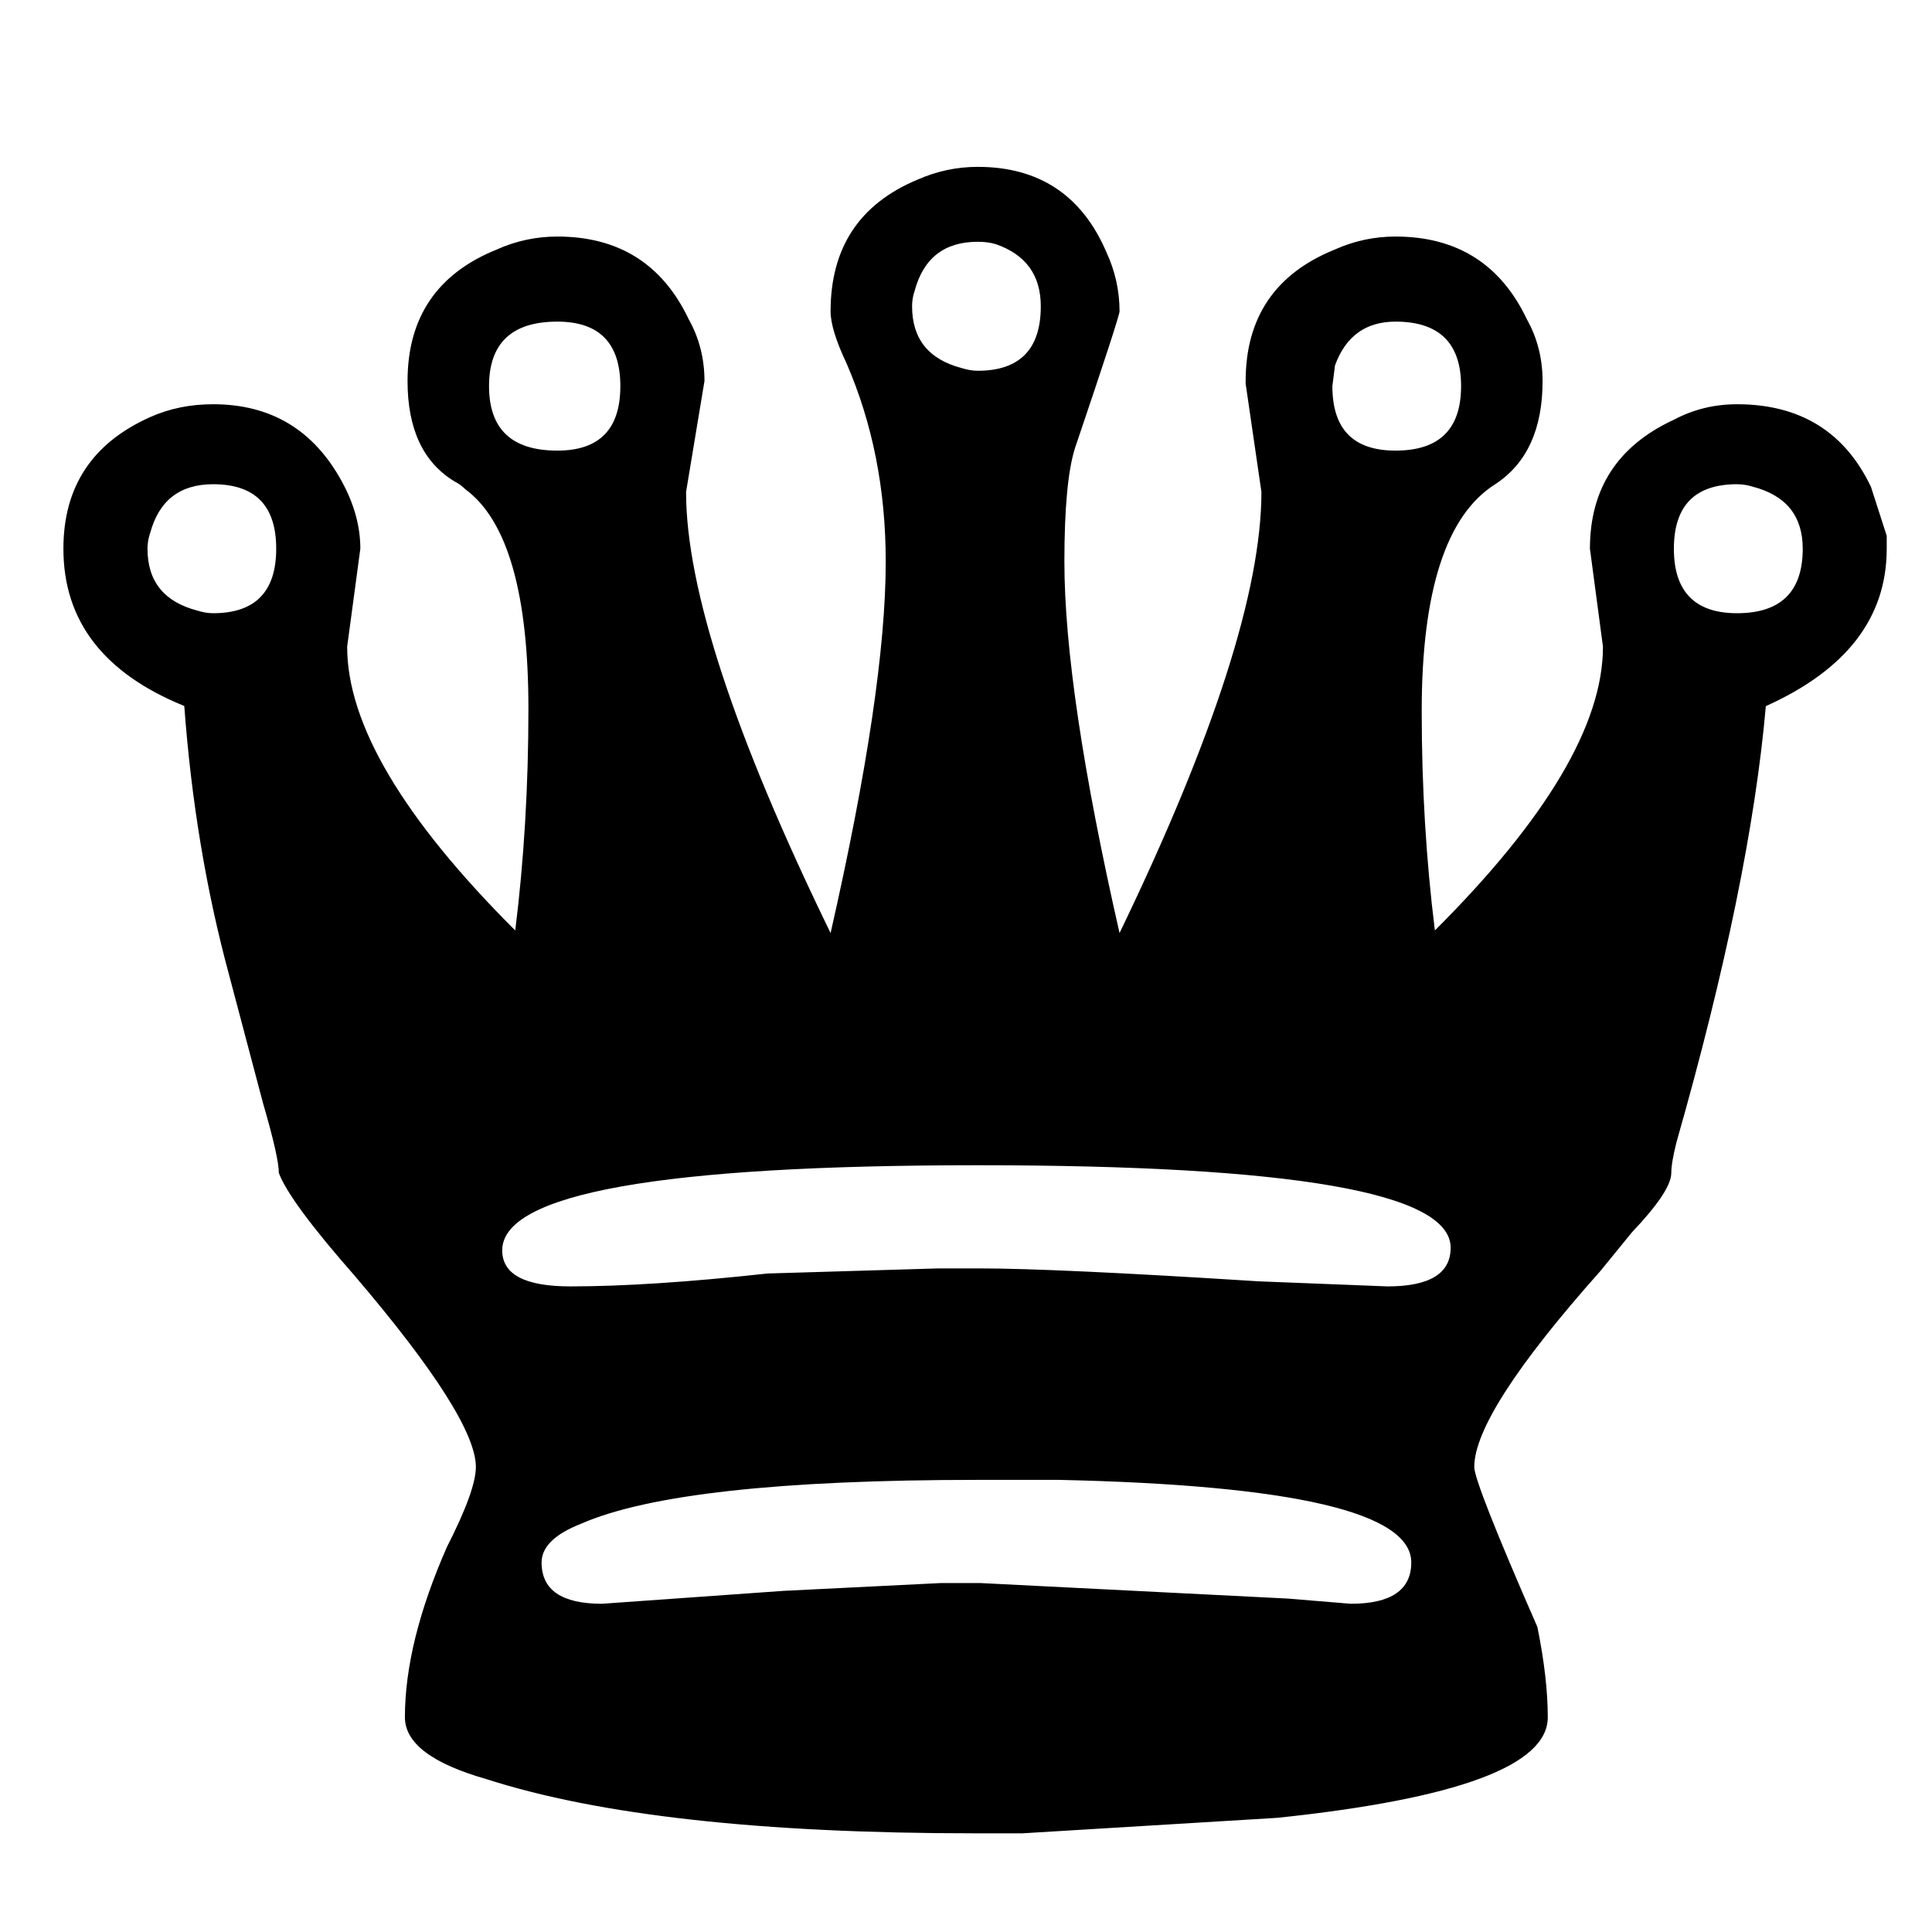 <?xml version="1.0" encoding="UTF-8"?>
<svg xmlns="http://www.w3.org/2000/svg" xmlns:xlink="http://www.w3.org/1999/xlink" width="55px" height="55px" viewBox="0 0 55 54" version="1.1">
<g id="surface1">
<path style=" stroke:none;fill-rule:nonzero;fill:rgb(0%,0%,0%);fill-opacity:1;" d="M 15.418 43.98 C 15.418 44.762 15.988 45.156 17.137 45.156 L 22.297 44.789 L 26.785 44.566 L 27.906 44.566 L 36.66 45.008 L 38.453 45.156 C 39.602 45.156 40.176 44.762 40.176 43.98 C 40.176 42.559 36.832 41.777 30.152 41.629 L 27.832 41.629 C 22.199 41.629 18.434 42.047 16.539 42.879 C 15.793 43.172 15.418 43.539 15.418 43.98 M 6.066 13.285 C 5.121 13.285 4.523 13.75 4.273 14.68 C 4.223 14.824 4.199 14.973 4.199 15.121 C 4.199 16.051 4.672 16.637 5.621 16.883 C 5.77 16.93 5.918 16.957 6.066 16.957 C 7.266 16.957 7.863 16.344 7.863 15.121 C 7.863 13.895 7.266 13.285 6.066 13.285 M 15.867 8.656 C 14.57 8.656 13.922 9.27 13.922 10.492 C 13.922 11.719 14.57 12.328 15.867 12.328 C 17.062 12.328 17.66 11.719 17.66 10.492 C 17.66 9.27 17.062 8.656 15.867 8.656 M 39.727 8.656 C 38.879 8.656 38.305 9.074 38.004 9.906 L 37.93 10.492 C 37.93 11.719 38.527 12.328 39.727 12.328 C 40.973 12.328 41.594 11.719 41.594 10.492 C 41.594 9.27 40.973 8.656 39.727 8.656 M 49.449 13.285 C 48.254 13.285 47.652 13.895 47.652 15.121 C 47.652 16.344 48.254 16.957 49.449 16.957 C 50.695 16.957 51.32 16.344 51.32 15.121 C 51.32 14.188 50.844 13.602 49.898 13.355 C 49.75 13.309 49.598 13.285 49.449 13.285 M 44.062 48.387 C 44.062 49.758 41.496 50.711 36.359 51.25 L 29.105 51.691 L 27.758 51.691 C 21.676 51.691 17.039 51.176 13.848 50.148 C 12.301 49.707 11.527 49.121 11.527 48.387 C 11.527 46.965 11.926 45.352 12.723 43.539 C 13.273 42.461 13.547 41.703 13.547 41.262 C 13.547 40.332 12.402 38.52 10.105 35.828 C 8.859 34.41 8.137 33.43 7.938 32.891 C 7.938 32.598 7.789 31.938 7.488 30.906 L 6.516 27.234 C 5.867 24.836 5.445 22.293 5.246 19.598 C 2.953 18.668 1.805 17.176 1.805 15.121 C 1.805 13.355 2.629 12.109 4.273 11.375 C 4.82 11.129 5.418 11.008 6.066 11.008 C 7.715 11.008 8.934 11.742 9.734 13.211 C 10.082 13.848 10.258 14.484 10.258 15.121 L 9.883 17.91 C 9.883 20.113 11.477 22.805 14.668 25.988 C 14.918 23.98 15.043 21.875 15.043 19.672 C 15.043 16.391 14.445 14.312 13.25 13.43 C 13.148 13.332 13.047 13.258 12.949 13.211 C 12.051 12.672 11.602 11.719 11.602 10.348 C 11.602 8.535 12.449 7.285 14.145 6.602 C 14.695 6.355 15.27 6.234 15.867 6.234 C 17.609 6.234 18.859 7.016 19.605 8.586 C 19.906 9.121 20.055 9.711 20.055 10.348 L 19.531 13.504 C 19.531 16.246 20.902 20.43 23.645 26.062 C 24.691 21.461 25.215 17.934 25.215 15.488 C 25.215 13.43 24.84 11.547 24.094 9.832 C 23.793 9.195 23.645 8.707 23.645 8.363 C 23.645 6.551 24.469 5.305 26.113 4.617 C 26.66 4.375 27.234 4.25 27.832 4.25 C 29.578 4.25 30.801 5.059 31.496 6.676 C 31.746 7.215 31.871 7.777 31.871 8.363 C 31.871 8.461 31.449 9.758 30.602 12.258 C 30.402 12.891 30.301 13.969 30.301 15.488 C 30.301 17.934 30.824 21.461 31.871 26.062 C 34.566 20.48 35.91 16.293 35.91 13.504 L 35.461 10.422 L 35.461 10.348 C 35.461 8.535 36.309 7.285 38.004 6.602 C 38.555 6.355 39.129 6.234 39.727 6.234 C 41.469 6.234 42.719 7.016 43.465 8.586 C 43.766 9.121 43.914 9.711 43.914 10.348 C 43.914 11.719 43.465 12.695 42.566 13.285 C 41.172 14.164 40.473 16.32 40.473 19.746 C 40.473 21.898 40.598 23.98 40.848 25.988 C 44.039 22.805 45.633 20.113 45.633 17.91 L 45.262 15.121 C 45.262 13.406 46.059 12.184 47.652 11.449 C 48.203 11.156 48.801 11.008 49.449 11.008 C 51.242 11.008 52.516 11.793 53.262 13.359 L 53.711 14.754 L 53.711 15.121 C 53.711 17.078 52.566 18.57 50.27 19.602 C 49.973 22.977 49.125 27.113 47.727 32.012 C 47.629 32.402 47.578 32.695 47.578 32.891 C 47.578 33.234 47.203 33.797 46.457 34.582 L 45.559 35.684 C 43.164 38.375 41.969 40.234 41.969 41.262 C 41.969 41.555 42.566 43.074 43.766 45.816 C 43.965 46.797 44.062 47.652 44.062 48.387 M 27.832 6.383 C 26.887 6.383 26.289 6.848 26.039 7.777 C 25.988 7.922 25.965 8.07 25.965 8.219 C 25.965 9.148 26.438 9.734 27.383 9.98 C 27.535 10.027 27.684 10.055 27.832 10.055 C 29.031 10.055 29.629 9.441 29.629 8.219 C 29.629 7.336 29.203 6.75 28.355 6.453 C 28.207 6.406 28.031 6.383 27.832 6.383 M 41.297 35.02 C 41.297 33.453 36.809 32.672 27.832 32.672 C 18.809 32.672 14.297 33.48 14.297 35.094 C 14.297 35.781 14.945 36.121 16.238 36.121 C 17.734 36.121 19.605 36 21.848 35.754 L 26.711 35.609 L 27.906 35.609 C 29.305 35.609 31.945 35.73 35.836 35.977 L 39.5 36.121 C 40.699 36.121 41.297 35.754 41.297 35.02 "/>
</g>
</svg>
